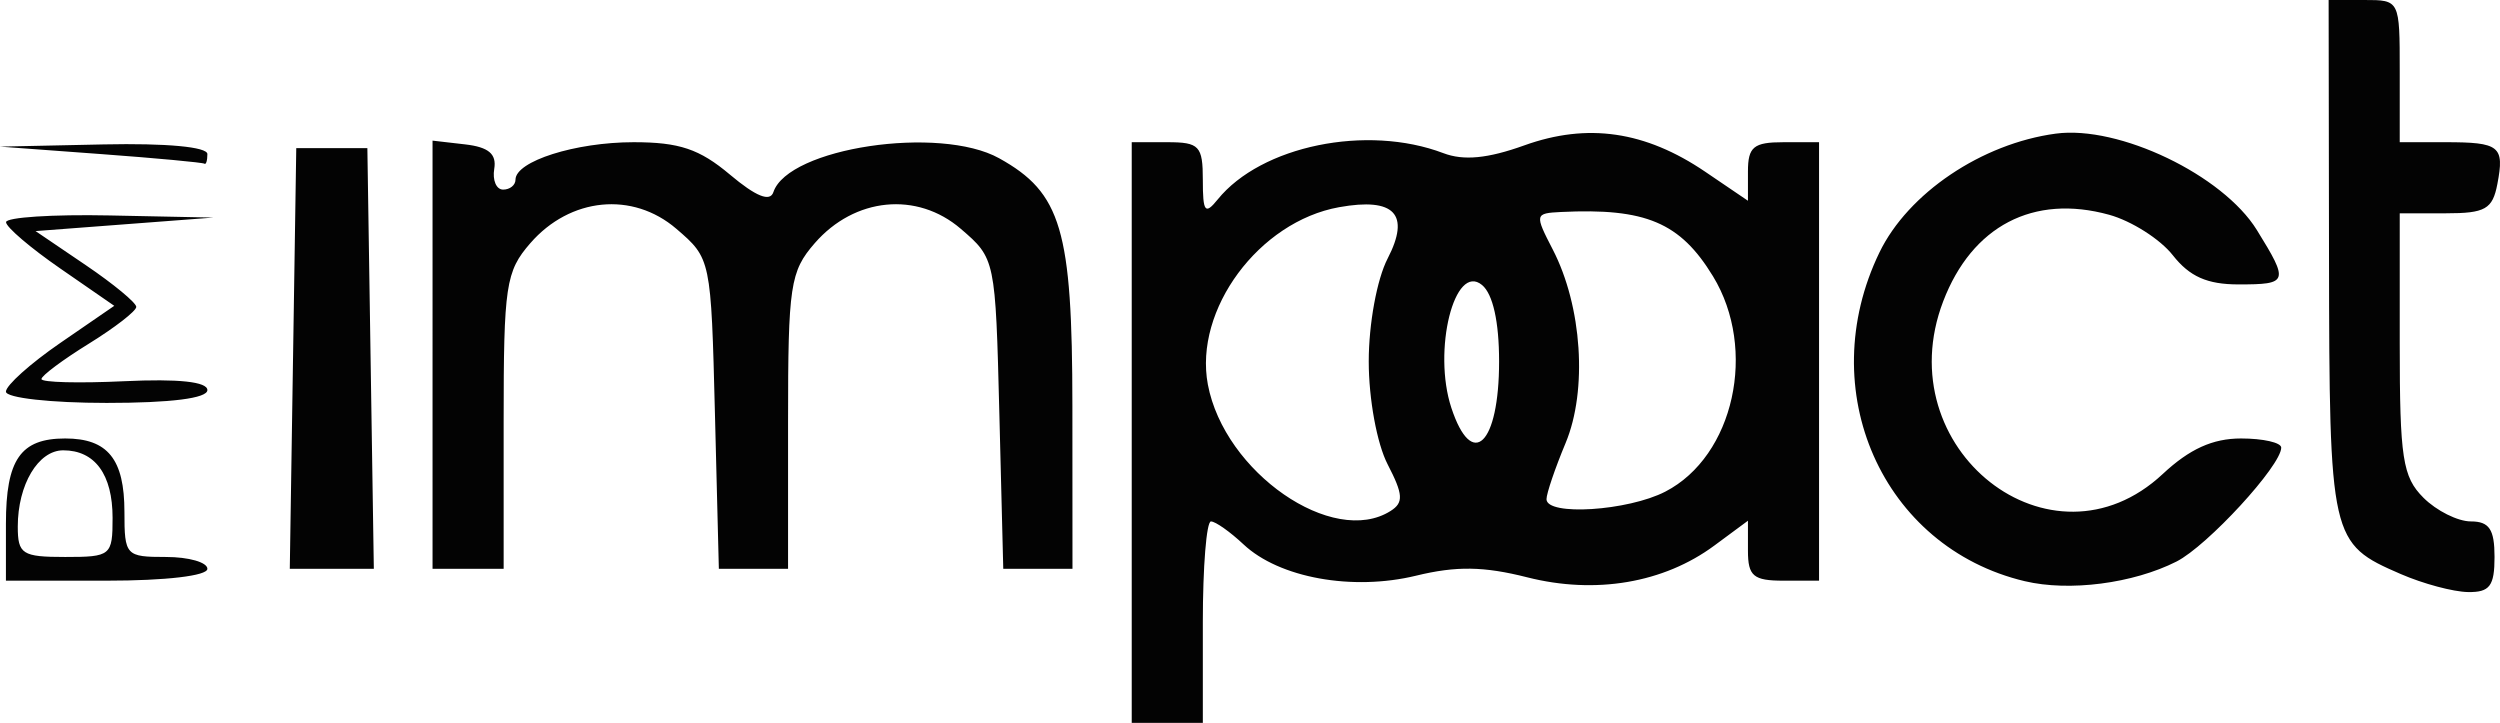 <svg xmlns="http://www.w3.org/2000/svg" viewBox="0 0 210.961 61" height="61" width="210.961"><path d="M95.5 36.5V12h3c2.707 0 3 .312 3 3.191 0 2.71.188 2.958 1.25 1.646 3.67-4.536 12.592-6.368 19.05-3.913 1.708.65 3.74.454 6.827-.656 5.335-1.918 10.21-1.207 15.272 2.228l3.601 2.444v-2.47c0-2.078.476-2.47 3-2.47h3v37h-3c-2.543 0-3-.386-3-2.53v-2.53l-2.841 2.1c-4.27 3.158-10.03 4.135-15.782 2.677-3.666-.93-5.994-.965-9.377-.14-5.373 1.308-11.555.188-14.564-2.638-1.136-1.066-2.373-1.939-2.75-1.939-.378 0-.686 3.825-.686 8.5V61h-6V36.5zm21.844 6.617c1.111-.704 1.068-1.387-.25-3.935-.902-1.744-1.594-5.513-1.594-8.682 0-3.169.692-6.938 1.594-8.682 1.936-3.744.586-5.174-4.094-4.334-6.76 1.214-12.261 8.644-11.077 14.958 1.391 7.414 10.556 13.759 15.421 10.675zm23.189-1.634c5.791-2.995 7.781-11.995 4.017-18.17-2.77-4.54-5.68-5.771-12.826-5.424-2.212.108-2.231.196-.696 3.165 2.476 4.788 2.946 11.875 1.083 16.333-.886 2.122-1.611 4.252-1.611 4.735 0 1.435 6.868.998 10.033-.639zM126.5 30.5c0-3.351-.521-5.688-1.438-6.449-2.325-1.929-4.187 5.526-2.59 10.366 1.75 5.303 4.028 3.088 4.028-3.917zm44.358 18.543c-12.027-2.858-17.888-16.119-12.262-27.741 2.421-5.002 8.635-9.188 14.881-10.026 5.33-.715 14.097 3.49 16.971 8.14 2.714 4.392 2.65 4.584-1.554 4.584-2.642 0-4.125-.66-5.546-2.466-1.066-1.356-3.483-2.891-5.37-3.412-6.385-1.764-11.574.945-14.005 7.31C159.22 37.878 173.093 48.787 182.5 40c2.262-2.113 4.215-3 6.606-3 1.867 0 3.394.347 3.394.772 0 1.519-6.23 8.295-8.84 9.615-3.66 1.852-9.047 2.549-12.802 1.656zm31.741-.597c-5.97-2.591-6.032-2.866-6.067-26.696L196.5 0h3c3 0 3 0 3 6v6h3.833c4.608 0 5.018.328 4.407 3.524-.407 2.128-1.018 2.476-4.357 2.476H202.5v11c0 9.667.242 11.242 2 13 1.1 1.1 2.9 2 4 2 1.556 0 2 .667 2 3 0 2.456-.408 2.993-2.25 2.96-1.238-.02-3.78-.702-5.65-1.514zM.5 44.2c0-5.424 1.233-7.2 5-7.2 3.593 0 5 1.744 5 6.2 0 3.676.114 3.8 3.5 3.8 1.925 0 3.5.45 3.5 1 0 .588-3.5 1-8.5 1H.5v-4.8zm9-.5c0-3.662-1.49-5.7-4.165-5.7-2.11 0-3.835 2.894-3.835 6.434 0 2.327.373 2.566 4 2.566 3.859 0 4-.117 4-3.3zm15.227-13.45L25 12.5h6l.273 17.75.273 17.75h-7.092l.273-17.75zm11.773-.316V11.867l2.75.317c1.976.227 2.667.808 2.456 2.066-.161.963.176 1.75.75 1.75.574 0 1.044-.378 1.044-.84 0-1.556 5.06-3.16 9.97-3.16 3.854 0 5.558.573 8.125 2.734 2.197 1.848 3.385 2.327 3.667 1.479 1.246-3.738 14.013-5.654 19.048-2.86 5.254 2.915 6.176 6.033 6.183 20.897L90.5 48h-5.84l-.33-13.089c-.329-13.059-.336-13.095-3.254-15.602-3.694-3.175-8.964-2.656-12.326 1.213-2.074 2.387-2.25 3.563-2.25 15.034V48h-5.84l-.33-13.089c-.329-13.059-.336-13.095-3.254-15.602-3.694-3.175-8.964-2.656-12.326 1.213-2.074 2.387-2.25 3.563-2.25 15.034V48h-6V29.934zm-36 3.114c0-.524 2.057-2.367 4.57-4.097l4.572-3.144-4.561-3.154C2.572 20.92.515 19.163.51 18.75c-.006-.413 3.928-.669 8.74-.57l8.75.18-7.5.57-7.5.57 4.25 2.883c2.337 1.585 4.25 3.167 4.25 3.514S9.7 27.64 7.5 29s-4.001 2.703-4.002 2.986c-.001.283 3.149.365 7 .182 4.56-.216 7.002.045 7.002.75C17.5 33.609 14.43 34 9 34c-4.714 0-8.5-.424-8.5-.952zM8.5 13L0 12.373l8.75-.187c5.29-.112 8.75.21 8.75.814 0 .55-.113.916-.25.814-.137-.103-4.075-.469-8.75-.814z" opacity=".986"/></svg>